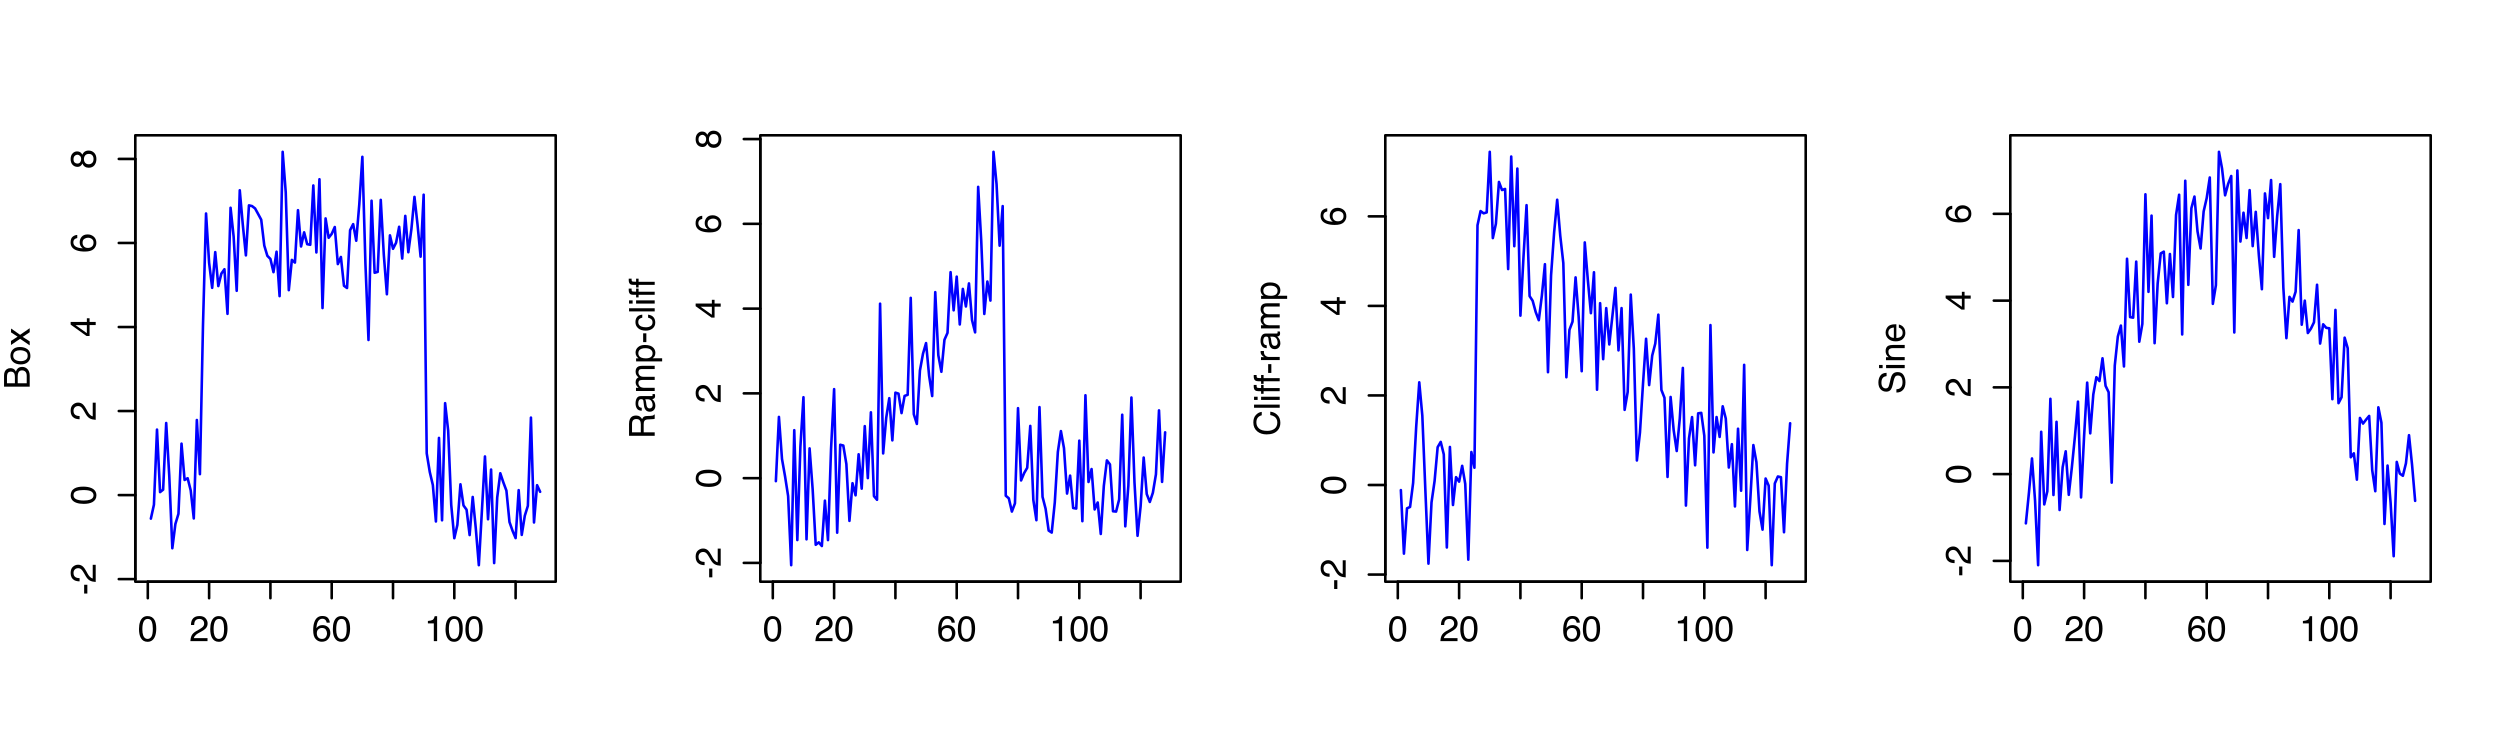 <?xml version="1.0" encoding="UTF-8"?>
<svg xmlns="http://www.w3.org/2000/svg" xmlns:xlink="http://www.w3.org/1999/xlink" width="720pt" height="216pt" viewBox="0 0 720 216" version="1.1">
<defs>
<g>
<symbol overflow="visible" id="glyph0-0">
<path style="stroke:none;" d="M 0.328 0 L 0.328 -7.391 L 6.188 -7.391 L 6.188 0 Z M 5.266 -0.922 L 5.266 -6.453 L 1.25 -6.453 L 1.25 -0.922 Z "/>
</symbol>
<symbol overflow="visible" id="glyph0-1">
<path style="stroke:none;" d="M 2.781 -7.203 C 3.719 -7.203 4.395 -6.816 4.812 -6.047 C 5.133 -5.453 5.297 -4.641 5.297 -3.609 C 5.297 -2.629 5.148 -1.82 4.859 -1.188 C 4.43 -0.258 3.738 0.203 2.781 0.203 C 1.914 0.203 1.27 -0.176 0.844 -0.938 C 0.5 -1.562 0.328 -2.398 0.328 -3.453 C 0.328 -4.273 0.43 -4.977 0.641 -5.562 C 1.035 -6.656 1.75 -7.203 2.781 -7.203 Z M 2.781 -0.625 C 3.25 -0.625 3.617 -0.832 3.891 -1.25 C 4.172 -1.664 4.312 -2.441 4.312 -3.578 C 4.312 -4.391 4.207 -5.062 4 -5.594 C 3.801 -6.125 3.414 -6.391 2.844 -6.391 C 2.312 -6.391 1.922 -6.133 1.672 -5.625 C 1.422 -5.125 1.297 -4.391 1.297 -3.422 C 1.297 -2.68 1.375 -2.094 1.531 -1.656 C 1.781 -0.969 2.195 -0.625 2.781 -0.625 Z "/>
</symbol>
<symbol overflow="visible" id="glyph0-2">
<path style="stroke:none;" d="M 0.328 0 C 0.359 -0.625 0.484 -1.164 0.703 -1.625 C 0.93 -2.082 1.367 -2.5 2.016 -2.875 L 2.969 -3.422 C 3.406 -3.68 3.711 -3.898 3.891 -4.078 C 4.16 -4.348 4.297 -4.664 4.297 -5.031 C 4.297 -5.445 4.172 -5.773 3.922 -6.016 C 3.672 -6.266 3.336 -6.391 2.922 -6.391 C 2.297 -6.391 1.863 -6.156 1.625 -5.688 C 1.5 -5.438 1.43 -5.086 1.422 -4.641 L 0.5 -4.641 C 0.508 -5.266 0.625 -5.773 0.844 -6.172 C 1.238 -6.867 1.93 -7.219 2.922 -7.219 C 3.742 -7.219 4.344 -6.992 4.719 -6.547 C 5.102 -6.109 5.297 -5.613 5.297 -5.062 C 5.297 -4.488 5.094 -4 4.688 -3.594 C 4.457 -3.352 4.035 -3.062 3.422 -2.719 L 2.734 -2.344 C 2.41 -2.164 2.156 -1.992 1.969 -1.828 C 1.633 -1.535 1.422 -1.211 1.328 -0.859 L 5.266 -0.859 L 5.266 0 Z "/>
</symbol>
<symbol overflow="visible" id="glyph0-3">
<path style="stroke:none;" d="M 3.016 -7.234 C 3.816 -7.234 4.375 -7.023 4.688 -6.609 C 5.008 -6.191 5.172 -5.758 5.172 -5.312 L 4.281 -5.312 C 4.219 -5.594 4.129 -5.816 4.016 -5.984 C 3.797 -6.285 3.469 -6.438 3.031 -6.438 C 2.52 -6.438 2.113 -6.203 1.812 -5.734 C 1.52 -5.266 1.359 -4.594 1.328 -3.719 C 1.535 -4.031 1.797 -4.258 2.109 -4.406 C 2.391 -4.539 2.711 -4.609 3.078 -4.609 C 3.68 -4.609 4.207 -4.414 4.656 -4.031 C 5.102 -3.645 5.328 -3.07 5.328 -2.312 C 5.328 -1.656 5.113 -1.07 4.688 -0.562 C 4.258 -0.062 3.648 0.188 2.859 0.188 C 2.191 0.188 1.613 -0.066 1.125 -0.578 C 0.633 -1.086 0.391 -1.945 0.391 -3.156 C 0.391 -4.051 0.5 -4.812 0.719 -5.438 C 1.133 -6.633 1.898 -7.234 3.016 -7.234 Z M 2.953 -0.625 C 3.422 -0.625 3.773 -0.781 4.016 -1.094 C 4.254 -1.414 4.375 -1.797 4.375 -2.234 C 4.375 -2.598 4.266 -2.945 4.047 -3.281 C 3.836 -3.613 3.457 -3.781 2.906 -3.781 C 2.508 -3.781 2.164 -3.648 1.875 -3.391 C 1.582 -3.141 1.438 -2.754 1.438 -2.234 C 1.438 -1.773 1.566 -1.391 1.828 -1.078 C 2.098 -0.773 2.473 -0.625 2.953 -0.625 Z "/>
</symbol>
<symbol overflow="visible" id="glyph0-4">
<path style="stroke:none;" d="M 0.984 -5.094 L 0.984 -5.797 C 1.641 -5.859 2.094 -5.961 2.344 -6.109 C 2.602 -6.254 2.801 -6.609 2.938 -7.172 L 3.641 -7.172 L 3.641 0 L 2.688 0 L 2.688 -5.094 Z "/>
</symbol>
<symbol overflow="visible" id="glyph1-0">
<path style="stroke:none;" d="M 0 -0.328 L -7.391 -0.328 L -7.391 -6.188 L 0 -6.188 Z M -0.922 -5.266 L -6.453 -5.266 L -6.453 -1.25 L -0.922 -1.25 Z "/>
</symbol>
<symbol overflow="visible" id="glyph1-1">
<path style="stroke:none;" d="M -3.328 -0.422 L -3.328 -2.953 L -2.406 -2.953 L -2.406 -0.422 Z "/>
</symbol>
<symbol overflow="visible" id="glyph1-2">
<path style="stroke:none;" d="M 0 -0.328 C -0.625 -0.359 -1.164 -0.484 -1.625 -0.703 C -2.082 -0.93 -2.5 -1.367 -2.875 -2.016 L -3.422 -2.969 C -3.68 -3.406 -3.898 -3.711 -4.078 -3.891 C -4.348 -4.16 -4.664 -4.297 -5.031 -4.297 C -5.445 -4.297 -5.773 -4.172 -6.016 -3.922 C -6.266 -3.672 -6.391 -3.336 -6.391 -2.922 C -6.391 -2.297 -6.156 -1.863 -5.688 -1.625 C -5.438 -1.5 -5.086 -1.43 -4.641 -1.422 L -4.641 -0.5 C -5.266 -0.508 -5.773 -0.625 -6.172 -0.844 C -6.867 -1.238 -7.219 -1.93 -7.219 -2.922 C -7.219 -3.742 -6.992 -4.344 -6.547 -4.719 C -6.109 -5.102 -5.613 -5.297 -5.062 -5.297 C -4.488 -5.297 -4 -5.094 -3.594 -4.688 C -3.352 -4.457 -3.062 -4.035 -2.719 -3.422 L -2.344 -2.734 C -2.164 -2.41 -1.992 -2.156 -1.828 -1.969 C -1.535 -1.633 -1.211 -1.422 -0.859 -1.328 L -0.859 -5.266 L 0 -5.266 Z "/>
</symbol>
<symbol overflow="visible" id="glyph1-3">
<path style="stroke:none;" d="M -7.203 -2.781 C -7.203 -3.719 -6.816 -4.395 -6.047 -4.812 C -5.453 -5.133 -4.641 -5.297 -3.609 -5.297 C -2.629 -5.297 -1.82 -5.148 -1.188 -4.859 C -0.258 -4.43 0.203 -3.738 0.203 -2.781 C 0.203 -1.914 -0.176 -1.27 -0.938 -0.844 C -1.562 -0.5 -2.398 -0.328 -3.453 -0.328 C -4.273 -0.328 -4.977 -0.43 -5.562 -0.641 C -6.656 -1.035 -7.203 -1.75 -7.203 -2.781 Z M -0.625 -2.781 C -0.625 -3.25 -0.832 -3.617 -1.25 -3.891 C -1.664 -4.172 -2.441 -4.312 -3.578 -4.312 C -4.391 -4.312 -5.062 -4.207 -5.594 -4 C -6.125 -3.801 -6.391 -3.414 -6.391 -2.844 C -6.391 -2.312 -6.133 -1.922 -5.625 -1.672 C -5.125 -1.422 -4.391 -1.297 -3.422 -1.297 C -2.68 -1.297 -2.094 -1.375 -1.656 -1.531 C -0.969 -1.781 -0.625 -2.195 -0.625 -2.781 Z "/>
</symbol>
<symbol overflow="visible" id="glyph1-4">
<path style="stroke:none;" d="M -2.547 -3.406 L -5.812 -3.406 L -2.547 -1.094 Z M 0 -3.422 L -1.766 -3.422 L -1.766 -0.266 L -2.641 -0.266 L -7.219 -3.562 L -7.219 -4.328 L -2.547 -4.328 L -2.547 -5.391 L -1.766 -5.391 L -1.766 -4.328 L 0 -4.328 Z "/>
</symbol>
<symbol overflow="visible" id="glyph1-5">
<path style="stroke:none;" d="M -7.234 -3.016 C -7.234 -3.816 -7.023 -4.375 -6.609 -4.688 C -6.191 -5.008 -5.758 -5.172 -5.312 -5.172 L -5.312 -4.281 C -5.594 -4.219 -5.816 -4.129 -5.984 -4.016 C -6.285 -3.797 -6.438 -3.469 -6.438 -3.031 C -6.438 -2.52 -6.203 -2.113 -5.734 -1.812 C -5.266 -1.52 -4.594 -1.359 -3.719 -1.328 C -4.031 -1.535 -4.258 -1.797 -4.406 -2.109 C -4.539 -2.391 -4.609 -2.711 -4.609 -3.078 C -4.609 -3.68 -4.414 -4.207 -4.031 -4.656 C -3.645 -5.102 -3.07 -5.328 -2.312 -5.328 C -1.656 -5.328 -1.07 -5.113 -0.562 -4.688 C -0.062 -4.258 0.188 -3.648 0.188 -2.859 C 0.188 -2.191 -0.066 -1.613 -0.578 -1.125 C -1.086 -0.633 -1.945 -0.391 -3.156 -0.391 C -4.051 -0.391 -4.812 -0.5 -5.438 -0.719 C -6.633 -1.133 -7.234 -1.898 -7.234 -3.016 Z M -0.625 -2.953 C -0.625 -3.422 -0.781 -3.773 -1.094 -4.016 C -1.414 -4.254 -1.797 -4.375 -2.234 -4.375 C -2.598 -4.375 -2.945 -4.266 -3.281 -4.047 C -3.613 -3.836 -3.781 -3.457 -3.781 -2.906 C -3.781 -2.508 -3.648 -2.164 -3.391 -1.875 C -3.141 -1.582 -2.754 -1.438 -2.234 -1.438 C -1.773 -1.438 -1.391 -1.566 -1.078 -1.828 C -0.773 -2.098 -0.625 -2.473 -0.625 -2.953 Z "/>
</symbol>
<symbol overflow="visible" id="glyph1-6">
<path style="stroke:none;" d="M -4.188 -2.797 C -4.188 -3.203 -4.297 -3.516 -4.516 -3.734 C -4.742 -3.961 -5.008 -4.078 -5.312 -4.078 C -5.582 -4.078 -5.828 -3.969 -6.047 -3.75 C -6.273 -3.531 -6.391 -3.203 -6.391 -2.766 C -6.391 -2.328 -6.273 -2.008 -6.047 -1.812 C -5.828 -1.625 -5.566 -1.531 -5.266 -1.531 C -4.922 -1.531 -4.656 -1.656 -4.469 -1.906 C -4.281 -2.156 -4.188 -2.453 -4.188 -2.797 Z M -0.625 -2.859 C -0.625 -3.273 -0.734 -3.617 -0.953 -3.891 C -1.18 -4.172 -1.52 -4.312 -1.969 -4.312 C -2.438 -4.312 -2.789 -4.164 -3.031 -3.875 C -3.27 -3.594 -3.391 -3.234 -3.391 -2.797 C -3.391 -2.359 -3.266 -2.004 -3.016 -1.734 C -2.773 -1.461 -2.438 -1.328 -2 -1.328 C -1.625 -1.328 -1.301 -1.453 -1.031 -1.703 C -0.758 -1.953 -0.625 -2.336 -0.625 -2.859 Z M -3.844 -1.562 C -3.945 -1.312 -4.07 -1.117 -4.219 -0.984 C -4.477 -0.711 -4.828 -0.578 -5.266 -0.578 C -5.797 -0.578 -6.254 -0.77 -6.641 -1.156 C -7.023 -1.551 -7.219 -2.109 -7.219 -2.828 C -7.219 -3.516 -7.035 -4.051 -6.672 -4.438 C -6.305 -4.832 -5.883 -5.031 -5.406 -5.031 C -4.945 -5.031 -4.582 -4.914 -4.312 -4.688 C -4.156 -4.562 -4 -4.363 -3.844 -4.094 C -3.707 -4.395 -3.551 -4.629 -3.375 -4.797 C -3.039 -5.117 -2.602 -5.281 -2.062 -5.281 C -1.426 -5.281 -0.891 -5.066 -0.453 -4.641 C -0.016 -4.211 0.203 -3.609 0.203 -2.828 C 0.203 -2.129 0.016 -1.535 -0.359 -1.047 C -0.742 -0.566 -1.297 -0.328 -2.016 -0.328 C -2.441 -0.328 -2.812 -0.43 -3.125 -0.641 C -3.438 -0.848 -3.676 -1.156 -3.844 -1.562 Z "/>
</symbol>
<symbol overflow="visible" id="glyph1-7">
<path style="stroke:none;" d="M -4.266 -3.562 C -4.266 -3.977 -4.32 -4.305 -4.438 -4.547 C -4.625 -4.91 -4.957 -5.094 -5.438 -5.094 C -5.914 -5.094 -6.238 -4.898 -6.406 -4.516 C -6.5 -4.285 -6.547 -3.957 -6.547 -3.531 L -6.547 -1.734 L -4.266 -1.734 Z M -0.859 -3.891 C -0.859 -4.504 -1.035 -4.941 -1.391 -5.203 C -1.609 -5.367 -1.879 -5.453 -2.203 -5.453 C -2.734 -5.453 -3.098 -5.211 -3.297 -4.734 C -3.398 -4.484 -3.453 -4.145 -3.453 -3.719 L -3.453 -1.734 L -0.859 -1.734 Z M -7.391 -0.766 L -7.391 -3.938 C -7.391 -4.801 -7.129 -5.414 -6.609 -5.781 C -6.305 -5.988 -5.957 -6.094 -5.562 -6.094 C -5.094 -6.094 -4.707 -5.961 -4.406 -5.703 C -4.25 -5.566 -4.109 -5.367 -3.984 -5.109 C -3.836 -5.484 -3.672 -5.766 -3.484 -5.953 C -3.16 -6.285 -2.719 -6.453 -2.156 -6.453 C -1.676 -6.453 -1.242 -6.305 -0.859 -6.016 C -0.285 -5.566 0 -4.852 0 -3.875 L 0 -0.766 Z "/>
</symbol>
<symbol overflow="visible" id="glyph1-8">
<path style="stroke:none;" d="M -0.578 -2.797 C -0.578 -3.398 -0.805 -3.812 -1.266 -4.031 C -1.723 -4.258 -2.227 -4.375 -2.781 -4.375 C -3.281 -4.375 -3.688 -4.289 -4 -4.125 C -4.5 -3.875 -4.75 -3.438 -4.75 -2.812 C -4.75 -2.258 -4.535 -1.859 -4.109 -1.609 C -3.691 -1.359 -3.188 -1.234 -2.594 -1.234 C -2.02 -1.234 -1.539 -1.359 -1.156 -1.609 C -0.77 -1.859 -0.578 -2.254 -0.578 -2.797 Z M -5.547 -2.828 C -5.547 -3.523 -5.312 -4.113 -4.844 -4.594 C -4.383 -5.07 -3.707 -5.312 -2.812 -5.312 C -1.938 -5.312 -1.211 -5.098 -0.641 -4.672 C -0.078 -4.254 0.203 -3.602 0.203 -2.719 C 0.203 -1.977 -0.047 -1.391 -0.547 -0.953 C -1.055 -0.516 -1.734 -0.297 -2.578 -0.297 C -3.484 -0.297 -4.203 -0.523 -4.734 -0.984 C -5.273 -1.441 -5.547 -2.055 -5.547 -2.828 Z M -5.516 -2.812 Z "/>
</symbol>
<symbol overflow="visible" id="glyph1-9">
<path style="stroke:none;" d="M -5.391 -0.156 L -5.391 -1.328 L -3.484 -2.562 L -5.391 -3.812 L -5.359 -4.906 L -2.766 -3.094 L 0 -5 L 0 -3.844 L -2.016 -2.5 L 0 -1.203 L 0 -0.062 L -2.766 -1.953 Z "/>
</symbol>
<symbol overflow="visible" id="glyph1-10">
<path style="stroke:none;" d="M -4 -4.219 C -4 -4.688 -4.094 -5.055 -4.281 -5.328 C -4.469 -5.598 -4.805 -5.734 -5.297 -5.734 C -5.828 -5.734 -6.188 -5.547 -6.375 -5.172 C -6.477 -4.961 -6.531 -4.688 -6.531 -4.344 L -6.531 -1.906 L -4 -1.906 Z M -7.391 -0.906 L -7.391 -4.328 C -7.391 -4.891 -7.305 -5.352 -7.141 -5.719 C -6.828 -6.406 -6.242 -6.75 -5.391 -6.75 C -4.953 -6.75 -4.594 -6.656 -4.312 -6.469 C -4.031 -6.289 -3.801 -6.039 -3.625 -5.719 C -3.508 -6.008 -3.352 -6.227 -3.156 -6.375 C -2.969 -6.52 -2.66 -6.598 -2.234 -6.609 L -1.25 -6.641 C -0.969 -6.648 -0.758 -6.676 -0.625 -6.719 C -0.383 -6.781 -0.234 -6.883 -0.172 -7.031 L 0 -7.031 L 0 -5.812 C -0.062 -5.781 -0.141 -5.754 -0.234 -5.734 C -0.336 -5.711 -0.535 -5.695 -0.828 -5.688 L -2.062 -5.625 C -2.539 -5.594 -2.863 -5.41 -3.031 -5.078 C -3.125 -4.891 -3.172 -4.594 -3.172 -4.188 L -3.172 -1.906 L 0 -1.906 L 0 -0.906 Z "/>
</symbol>
<symbol overflow="visible" id="glyph1-11">
<path style="stroke:none;" d="M -1.438 -1.359 C -1.176 -1.359 -0.969 -1.453 -0.812 -1.641 C -0.664 -1.836 -0.594 -2.066 -0.594 -2.328 C -0.594 -2.641 -0.664 -2.945 -0.812 -3.25 C -1.051 -3.75 -1.453 -4 -2.016 -4 L -2.734 -4 C -2.672 -3.895 -2.613 -3.754 -2.562 -3.578 C -2.52 -3.398 -2.488 -3.227 -2.469 -3.062 L -2.391 -2.516 C -2.348 -2.18 -2.281 -1.938 -2.188 -1.781 C -2.031 -1.5 -1.781 -1.359 -1.438 -1.359 Z M -3.266 -3.547 C -3.285 -3.754 -3.375 -3.895 -3.531 -3.969 C -3.602 -4.008 -3.719 -4.031 -3.875 -4.031 C -4.176 -4.031 -4.395 -3.922 -4.531 -3.703 C -4.676 -3.484 -4.75 -3.164 -4.75 -2.75 C -4.75 -2.281 -4.625 -1.945 -4.375 -1.75 C -4.227 -1.633 -4.016 -1.562 -3.734 -1.531 L -3.734 -0.688 C -4.398 -0.707 -4.863 -0.922 -5.125 -1.328 C -5.383 -1.742 -5.516 -2.227 -5.516 -2.781 C -5.516 -3.406 -5.395 -3.914 -5.156 -4.312 C -4.914 -4.707 -4.539 -4.906 -4.031 -4.906 L -0.922 -4.906 C -0.828 -4.906 -0.75 -4.922 -0.688 -4.953 C -0.633 -4.992 -0.609 -5.078 -0.609 -5.203 C -0.609 -5.242 -0.609 -5.289 -0.609 -5.344 C -0.617 -5.395 -0.629 -5.445 -0.641 -5.5 L 0.031 -5.5 C 0.062 -5.363 0.082 -5.258 0.094 -5.188 C 0.102 -5.113 0.109 -5.008 0.109 -4.875 C 0.109 -4.57 0 -4.348 -0.219 -4.203 C -0.332 -4.129 -0.5 -4.078 -0.719 -4.047 C -0.477 -3.859 -0.266 -3.594 -0.078 -3.25 C 0.098 -2.906 0.188 -2.523 0.188 -2.109 C 0.188 -1.609 0.035 -1.195 -0.266 -0.875 C -0.578 -0.562 -0.957 -0.406 -1.406 -0.406 C -1.906 -0.406 -2.289 -0.562 -2.562 -0.875 C -2.844 -1.188 -3.016 -1.598 -3.078 -2.109 Z M -5.516 -2.797 Z "/>
</symbol>
<symbol overflow="visible" id="glyph1-12">
<path style="stroke:none;" d="M -5.391 -0.656 L -5.391 -1.562 L -4.625 -1.562 C -4.883 -1.77 -5.078 -1.961 -5.203 -2.141 C -5.398 -2.441 -5.5 -2.781 -5.5 -3.156 C -5.5 -3.582 -5.395 -3.926 -5.188 -4.188 C -5.062 -4.344 -4.883 -4.477 -4.656 -4.594 C -4.945 -4.789 -5.16 -5.023 -5.297 -5.297 C -5.43 -5.578 -5.5 -5.883 -5.5 -6.219 C -5.5 -6.945 -5.238 -7.441 -4.719 -7.703 C -4.438 -7.836 -4.055 -7.906 -3.578 -7.906 L 0 -7.906 L 0 -6.969 L -3.734 -6.969 C -4.098 -6.969 -4.348 -6.879 -4.484 -6.703 C -4.617 -6.523 -4.688 -6.305 -4.688 -6.047 C -4.688 -5.691 -4.566 -5.383 -4.328 -5.125 C -4.086 -4.863 -3.688 -4.734 -3.125 -4.734 L 0 -4.734 L 0 -3.828 L -3.516 -3.828 C -3.879 -3.828 -4.145 -3.781 -4.312 -3.688 C -4.562 -3.551 -4.688 -3.297 -4.688 -2.922 C -4.688 -2.578 -4.551 -2.266 -4.281 -1.984 C -4.02 -1.703 -3.547 -1.562 -2.859 -1.562 L 0 -1.562 L 0 -0.656 Z "/>
</symbol>
<symbol overflow="visible" id="glyph1-13">
<path style="stroke:none;" d="M -0.609 -2.938 C -0.609 -3.352 -0.785 -3.703 -1.141 -3.984 C -1.492 -4.266 -2.02 -4.406 -2.719 -4.406 C -3.156 -4.406 -3.523 -4.344 -3.828 -4.219 C -4.422 -3.988 -4.719 -3.562 -4.719 -2.938 C -4.719 -2.312 -4.406 -1.883 -3.781 -1.656 C -3.445 -1.531 -3.02 -1.469 -2.5 -1.469 C -2.082 -1.469 -1.727 -1.531 -1.438 -1.656 C -0.883 -1.883 -0.609 -2.312 -0.609 -2.938 Z M -5.359 -0.594 L -5.359 -1.469 L -4.641 -1.469 C -4.891 -1.656 -5.082 -1.852 -5.219 -2.062 C -5.414 -2.375 -5.516 -2.734 -5.516 -3.141 C -5.516 -3.754 -5.281 -4.27 -4.812 -4.688 C -4.344 -5.113 -3.676 -5.328 -2.812 -5.328 C -1.633 -5.328 -0.797 -5.023 -0.297 -4.422 C 0.023 -4.023 0.188 -3.57 0.188 -3.062 C 0.188 -2.656 0.098 -2.312 -0.078 -2.031 C -0.18 -1.875 -0.359 -1.695 -0.609 -1.5 L 2.141 -1.5 L 2.141 -0.594 Z "/>
</symbol>
<symbol overflow="visible" id="glyph1-14">
<path style="stroke:none;" d="M -5.547 -2.734 C -5.547 -3.348 -5.395 -3.844 -5.094 -4.219 C -4.801 -4.602 -4.297 -4.832 -3.578 -4.906 L -3.578 -4.031 C -3.91 -3.977 -4.188 -3.852 -4.406 -3.656 C -4.625 -3.469 -4.734 -3.16 -4.734 -2.734 C -4.734 -2.16 -4.453 -1.75 -3.891 -1.5 C -3.523 -1.344 -3.07 -1.266 -2.531 -1.266 C -1.988 -1.266 -1.535 -1.379 -1.172 -1.609 C -0.805 -1.836 -0.625 -2.195 -0.625 -2.688 C -0.625 -3.062 -0.738 -3.359 -0.969 -3.578 C -1.195 -3.797 -1.508 -3.945 -1.906 -4.031 L -1.906 -4.906 C -1.188 -4.801 -0.66 -4.547 -0.328 -4.141 C -0.004 -3.742 0.156 -3.234 0.156 -2.609 C 0.156 -1.898 -0.098 -1.336 -0.609 -0.922 C -1.129 -0.504 -1.773 -0.297 -2.547 -0.297 C -3.492 -0.297 -4.227 -0.523 -4.75 -0.984 C -5.281 -1.441 -5.547 -2.023 -5.547 -2.734 Z M -5.516 -2.594 Z "/>
</symbol>
<symbol overflow="visible" id="glyph1-15">
<path style="stroke:none;" d="M -7.391 -0.688 L -7.391 -1.594 L 0 -1.594 L 0 -0.688 Z "/>
</symbol>
<symbol overflow="visible" id="glyph1-16">
<path style="stroke:none;" d="M -5.359 -0.656 L -5.359 -1.578 L 0 -1.578 L 0 -0.656 Z M -7.391 -0.656 L -7.391 -1.578 L -6.359 -1.578 L -6.359 -0.656 Z "/>
</symbol>
<symbol overflow="visible" id="glyph1-17">
<path style="stroke:none;" d="M -6.203 -0.891 C -6.578 -0.898 -6.852 -0.969 -7.031 -1.094 C -7.332 -1.301 -7.484 -1.707 -7.484 -2.312 C -7.484 -2.363 -7.484 -2.422 -7.484 -2.484 C -7.484 -2.547 -7.477 -2.613 -7.469 -2.688 L -6.641 -2.688 C -6.648 -2.594 -6.656 -2.523 -6.656 -2.484 C -6.656 -2.441 -6.656 -2.406 -6.656 -2.375 C -6.656 -2.094 -6.582 -1.926 -6.438 -1.875 C -6.301 -1.82 -5.941 -1.797 -5.359 -1.797 L -5.359 -2.688 L -4.641 -2.688 L -4.641 -1.781 L 0 -1.781 L 0 -0.891 L -4.641 -0.891 L -4.641 -0.141 L -5.359 -0.141 L -5.359 -0.891 Z "/>
</symbol>
<symbol overflow="visible" id="glyph1-18">
<path style="stroke:none;" d="M -7.594 -3.891 C -7.594 -4.828 -7.344 -5.551 -6.844 -6.062 C -6.352 -6.582 -5.797 -6.875 -5.172 -6.938 L -5.172 -5.953 C -5.641 -5.848 -6.016 -5.629 -6.297 -5.297 C -6.578 -4.961 -6.719 -4.5 -6.719 -3.906 C -6.719 -3.176 -6.461 -2.586 -5.953 -2.141 C -5.441 -1.691 -4.656 -1.469 -3.594 -1.469 C -2.727 -1.469 -2.023 -1.672 -1.484 -2.078 C -0.953 -2.484 -0.688 -3.086 -0.688 -3.891 C -0.688 -4.629 -0.969 -5.191 -1.531 -5.578 C -1.832 -5.773 -2.227 -5.926 -2.719 -6.031 L -2.719 -7 C -1.938 -6.914 -1.285 -6.629 -0.766 -6.141 C -0.129 -5.555 0.188 -4.766 0.188 -3.766 C 0.188 -2.91 -0.07 -2.191 -0.594 -1.609 C -1.281 -0.836 -2.336 -0.453 -3.766 -0.453 C -4.859 -0.453 -5.754 -0.738 -6.453 -1.312 C -7.211 -1.938 -7.594 -2.797 -7.594 -3.891 Z M -7.594 -3.703 Z "/>
</symbol>
<symbol overflow="visible" id="glyph1-19">
<path style="stroke:none;" d="M -5.391 -0.688 L -5.391 -1.547 L -4.453 -1.547 C -4.629 -1.617 -4.848 -1.789 -5.109 -2.062 C -5.367 -2.344 -5.5 -2.66 -5.5 -3.016 C -5.5 -3.035 -5.5 -3.062 -5.5 -3.094 C -5.5 -3.133 -5.492 -3.207 -5.484 -3.312 L -4.531 -3.312 C -4.539 -3.258 -4.547 -3.207 -4.547 -3.156 C -4.547 -3.113 -4.547 -3.066 -4.547 -3.016 C -4.547 -2.555 -4.398 -2.203 -4.109 -1.953 C -3.816 -1.711 -3.477 -1.594 -3.094 -1.594 L 0 -1.594 L 0 -0.688 Z "/>
</symbol>
<symbol overflow="visible" id="glyph1-20">
<path style="stroke:none;" d="M -2.391 -1.438 C -1.961 -1.457 -1.617 -1.555 -1.359 -1.734 C -0.867 -2.066 -0.625 -2.648 -0.625 -3.484 C -0.625 -3.859 -0.68 -4.203 -0.797 -4.516 C -0.992 -5.109 -1.363 -5.406 -1.906 -5.406 C -2.312 -5.406 -2.598 -5.281 -2.766 -5.031 C -2.93 -4.781 -3.078 -4.383 -3.203 -3.844 L -3.422 -2.828 C -3.578 -2.18 -3.742 -1.723 -3.922 -1.453 C -4.223 -0.984 -4.68 -0.75 -5.297 -0.75 C -5.961 -0.75 -6.508 -0.977 -6.938 -1.438 C -7.363 -1.895 -7.578 -2.547 -7.578 -3.391 C -7.578 -4.16 -7.391 -4.816 -7.016 -5.359 C -6.641 -5.898 -6.039 -6.172 -5.219 -6.172 L -5.219 -5.234 C -5.613 -5.18 -5.914 -5.07 -6.125 -4.906 C -6.508 -4.602 -6.703 -4.086 -6.703 -3.359 C -6.703 -2.766 -6.578 -2.336 -6.328 -2.078 C -6.086 -1.816 -5.801 -1.688 -5.469 -1.688 C -5.102 -1.688 -4.836 -1.836 -4.672 -2.141 C -4.566 -2.336 -4.438 -2.785 -4.281 -3.484 L -4.031 -4.531 C -3.914 -5.031 -3.758 -5.414 -3.562 -5.688 C -3.219 -6.156 -2.719 -6.391 -2.062 -6.391 C -1.25 -6.391 -0.664 -6.086 -0.312 -5.484 C 0.039 -4.891 0.219 -4.203 0.219 -3.422 C 0.219 -2.504 -0.016 -1.785 -0.484 -1.266 C -0.953 -0.742 -1.586 -0.488 -2.391 -0.5 Z M -7.594 -3.453 Z "/>
</symbol>
<symbol overflow="visible" id="glyph1-21">
<path style="stroke:none;" d="M -5.391 -0.656 L -5.391 -1.516 L -4.625 -1.516 C -4.938 -1.773 -5.16 -2.047 -5.297 -2.328 C -5.43 -2.617 -5.5 -2.938 -5.5 -3.281 C -5.5 -4.039 -5.234 -4.555 -4.703 -4.828 C -4.41 -4.973 -3.992 -5.047 -3.453 -5.047 L 0 -5.047 L 0 -4.141 L -3.391 -4.141 C -3.723 -4.141 -3.988 -4.086 -4.188 -3.984 C -4.52 -3.828 -4.688 -3.535 -4.688 -3.109 C -4.688 -2.898 -4.664 -2.723 -4.625 -2.578 C -4.551 -2.336 -4.406 -2.125 -4.188 -1.938 C -4.008 -1.781 -3.82 -1.676 -3.625 -1.625 C -3.438 -1.582 -3.172 -1.562 -2.828 -1.562 L 0 -1.562 L 0 -0.656 Z M -5.516 -2.797 Z "/>
</symbol>
<symbol overflow="visible" id="glyph1-22">
<path style="stroke:none;" d="M -5.5 -2.906 C -5.5 -3.289 -5.41 -3.66 -5.234 -4.016 C -5.055 -4.379 -4.828 -4.656 -4.547 -4.844 C -4.273 -5.02 -3.957 -5.141 -3.594 -5.203 C -3.344 -5.254 -2.945 -5.281 -2.406 -5.281 L -2.406 -1.328 C -1.852 -1.348 -1.41 -1.477 -1.078 -1.719 C -0.754 -1.957 -0.594 -2.332 -0.594 -2.844 C -0.594 -3.312 -0.75 -3.688 -1.062 -3.969 C -1.238 -4.133 -1.445 -4.25 -1.688 -4.312 L -1.688 -5.203 C -1.488 -5.18 -1.266 -5.102 -1.016 -4.969 C -0.773 -4.832 -0.582 -4.688 -0.438 -4.531 C -0.164 -4.25 0.016 -3.906 0.109 -3.5 C 0.16 -3.281 0.188 -3.035 0.188 -2.766 C 0.188 -2.098 -0.051 -1.531 -0.531 -1.062 C -1.02 -0.594 -1.707 -0.359 -2.594 -0.359 C -3.457 -0.359 -4.156 -0.594 -4.688 -1.062 C -5.227 -1.531 -5.5 -2.145 -5.5 -2.906 Z M -3.125 -4.344 C -3.508 -4.312 -3.82 -4.227 -4.062 -4.094 C -4.5 -3.844 -4.719 -3.426 -4.719 -2.844 C -4.719 -2.438 -4.566 -2.086 -4.266 -1.797 C -3.961 -1.516 -3.582 -1.367 -3.125 -1.359 Z M -5.516 -2.828 Z "/>
</symbol>
</g>
</defs>
<g id="surface1">
<rect x="0" y="0" width="720" height="216" style="fill:rgb(100%,100%,100%);fill-opacity:1;stroke:none;"/>
<path style="fill:none;stroke-width:0.75;stroke-linecap:round;stroke-linejoin:round;stroke:rgb(0%,0%,100%);stroke-opacity:1;stroke-miterlimit:10;" d="M 43.449 149.367 L 44.332 145.367 L 45.215 123.723 L 46.098 141.73 L 46.98 141.02 L 47.863 121.828 L 48.746 137.008 L 49.629 157.895 L 50.512 150.895 L 51.395 147.977 L 52.277 127.77 L 53.16 138.23 L 54.043 137.734 L 54.926 141.246 L 55.809 149.309 L 56.691 120.961 L 57.574 136.559 L 58.457 93.773 L 59.34 61.488 L 60.223 75.695 L 61.105 82.898 L 61.988 72.613 L 62.871 82.391 L 63.754 78.797 L 64.637 77.539 L 65.52 90.387 L 66.402 59.836 L 67.285 68.121 L 68.168 83.75 L 69.051 54.801 L 69.934 64.816 L 70.816 73.547 L 71.699 59.145 L 72.582 59.348 L 73.465 60.031 L 74.348 61.641 L 75.23 63.273 L 76.113 70.723 L 76.996 73.68 L 77.879 74.578 L 78.762 78.383 L 79.645 72.492 L 80.523 85.289 L 81.406 43.727 L 82.289 55.355 L 83.172 83.566 L 84.055 74.852 L 84.938 75.621 L 85.82 60.535 L 86.703 70.984 L 87.586 66.91 L 88.469 70.32 L 89.352 70.496 L 90.234 53.414 L 91.117 72.707 L 92 51.625 L 92.883 88.719 L 93.766 62.902 L 94.648 68.477 L 95.531 67.363 L 96.414 65.383 L 97.297 76.055 L 98.18 74.008 L 99.062 82.301 L 99.945 82.945 L 100.828 66.301 L 101.711 64.551 L 102.594 69.332 L 103.477 58.816 L 104.359 45.168 L 105.242 75.918 L 106.125 97.918 L 107.008 57.805 L 107.891 78.559 L 108.773 78.301 L 109.656 57.566 L 110.539 73.422 L 111.422 84.746 L 112.305 67.781 L 113.188 71.656 L 114.07 69.906 L 114.953 65.312 L 115.836 74.461 L 116.719 62.176 L 117.602 72.645 L 118.484 65.961 L 119.367 56.703 L 120.25 64.711 L 121.133 73.918 L 122.012 56.074 L 122.895 130.562 L 123.777 135.945 L 124.66 139.695 L 125.543 150.184 L 126.426 126.117 L 127.309 149.848 L 128.191 116.113 L 129.074 124.035 L 129.957 145.438 L 130.84 155.004 L 131.723 151.18 L 132.605 139.477 L 133.488 145.57 L 134.371 146.789 L 135.254 154.098 L 136.137 143.129 L 137.02 152.082 L 137.902 162.77 L 138.785 147.184 L 139.668 131.461 L 140.551 149.547 L 141.434 135.227 L 142.316 162.164 L 143.199 143.258 L 144.082 136.297 L 144.965 138.938 L 145.848 141.305 L 146.73 150.336 L 147.613 152.867 L 148.496 154.977 L 149.379 141.16 L 150.262 154.051 L 151.145 148.52 L 152.027 145.684 L 152.91 120.27 L 153.793 150.473 L 154.676 139.734 L 155.559 141.641 "/>
<path style="fill:none;stroke-width:0.75;stroke-linecap:round;stroke-linejoin:round;stroke:rgb(0%,0%,0%);stroke-opacity:1;stroke-miterlimit:10;" d="M 42.566 167.531 L 148.496 167.531 "/>
<path style="fill:none;stroke-width:0.75;stroke-linecap:round;stroke-linejoin:round;stroke:rgb(0%,0%,0%);stroke-opacity:1;stroke-miterlimit:10;" d="M 42.566 167.531 L 42.566 172.281 "/>
<path style="fill:none;stroke-width:0.75;stroke-linecap:round;stroke-linejoin:round;stroke:rgb(0%,0%,0%);stroke-opacity:1;stroke-miterlimit:10;" d="M 60.223 167.531 L 60.223 172.281 "/>
<path style="fill:none;stroke-width:0.75;stroke-linecap:round;stroke-linejoin:round;stroke:rgb(0%,0%,0%);stroke-opacity:1;stroke-miterlimit:10;" d="M 77.879 167.531 L 77.879 172.281 "/>
<path style="fill:none;stroke-width:0.75;stroke-linecap:round;stroke-linejoin:round;stroke:rgb(0%,0%,0%);stroke-opacity:1;stroke-miterlimit:10;" d="M 95.531 167.531 L 95.531 172.281 "/>
<path style="fill:none;stroke-width:0.75;stroke-linecap:round;stroke-linejoin:round;stroke:rgb(0%,0%,0%);stroke-opacity:1;stroke-miterlimit:10;" d="M 113.188 167.531 L 113.188 172.281 "/>
<path style="fill:none;stroke-width:0.75;stroke-linecap:round;stroke-linejoin:round;stroke:rgb(0%,0%,0%);stroke-opacity:1;stroke-miterlimit:10;" d="M 130.84 167.531 L 130.84 172.281 "/>
<path style="fill:none;stroke-width:0.75;stroke-linecap:round;stroke-linejoin:round;stroke:rgb(0%,0%,0%);stroke-opacity:1;stroke-miterlimit:10;" d="M 148.496 167.531 L 148.496 172.281 "/>
<g style="fill:rgb(0%,0%,0%);fill-opacity:1;">
  <use xlink:href="#glyph0-1" x="39.703" y="184.637"/>
</g>
<g style="fill:rgb(0%,0%,0%);fill-opacity:1;">
  <use xlink:href="#glyph0-2" x="54.496" y="184.637"/>
  <use xlink:href="#glyph0-1" x="60.223" y="184.637"/>
</g>
<g style="fill:rgb(0%,0%,0%);fill-opacity:1;">
  <use xlink:href="#glyph0-3" x="89.805" y="184.637"/>
  <use xlink:href="#glyph0-1" x="95.531" y="184.637"/>
</g>
<g style="fill:rgb(0%,0%,0%);fill-opacity:1;">
  <use xlink:href="#glyph0-4" x="122.25" y="184.637"/>
  <use xlink:href="#glyph0-1" x="127.977" y="184.637"/>
  <use xlink:href="#glyph0-1" x="133.703" y="184.637"/>
</g>
<path style="fill:none;stroke-width:0.75;stroke-linecap:round;stroke-linejoin:round;stroke:rgb(0%,0%,0%);stroke-opacity:1;stroke-miterlimit:10;" d="M 38.965 166.785 L 38.965 45.773 "/>
<path style="fill:none;stroke-width:0.75;stroke-linecap:round;stroke-linejoin:round;stroke:rgb(0%,0%,0%);stroke-opacity:1;stroke-miterlimit:10;" d="M 38.965 166.785 L 34.215 166.785 "/>
<path style="fill:none;stroke-width:0.75;stroke-linecap:round;stroke-linejoin:round;stroke:rgb(0%,0%,0%);stroke-opacity:1;stroke-miterlimit:10;" d="M 38.965 142.582 L 34.215 142.582 "/>
<path style="fill:none;stroke-width:0.75;stroke-linecap:round;stroke-linejoin:round;stroke:rgb(0%,0%,0%);stroke-opacity:1;stroke-miterlimit:10;" d="M 38.965 118.379 L 34.215 118.379 "/>
<path style="fill:none;stroke-width:0.75;stroke-linecap:round;stroke-linejoin:round;stroke:rgb(0%,0%,0%);stroke-opacity:1;stroke-miterlimit:10;" d="M 38.965 94.18 L 34.215 94.18 "/>
<path style="fill:none;stroke-width:0.75;stroke-linecap:round;stroke-linejoin:round;stroke:rgb(0%,0%,0%);stroke-opacity:1;stroke-miterlimit:10;" d="M 38.965 69.977 L 34.215 69.977 "/>
<path style="fill:none;stroke-width:0.75;stroke-linecap:round;stroke-linejoin:round;stroke:rgb(0%,0%,0%);stroke-opacity:1;stroke-miterlimit:10;" d="M 38.965 45.773 L 34.215 45.773 "/>
<g style="fill:rgb(0%,0%,0%);fill-opacity:1;">
  <use xlink:href="#glyph1-1" x="27.562" y="171.363"/>
  <use xlink:href="#glyph1-2" x="27.562" y="167.934"/>
</g>
<g style="fill:rgb(0%,0%,0%);fill-opacity:1;">
  <use xlink:href="#glyph1-3" x="27.562" y="145.445"/>
</g>
<g style="fill:rgb(0%,0%,0%);fill-opacity:1;">
  <use xlink:href="#glyph1-2" x="27.562" y="121.242"/>
</g>
<g style="fill:rgb(0%,0%,0%);fill-opacity:1;">
  <use xlink:href="#glyph1-4" x="27.562" y="97.043"/>
</g>
<g style="fill:rgb(0%,0%,0%);fill-opacity:1;">
  <use xlink:href="#glyph1-5" x="27.562" y="72.84"/>
</g>
<g style="fill:rgb(0%,0%,0%);fill-opacity:1;">
  <use xlink:href="#glyph1-6" x="27.562" y="48.637"/>
</g>
<path style="fill:none;stroke-width:0.75;stroke-linecap:round;stroke-linejoin:round;stroke:rgb(0%,0%,0%);stroke-opacity:1;stroke-miterlimit:10;" d="M 38.965 167.531 L 160.043 167.531 L 160.043 38.965 L 38.965 38.965 L 38.965 167.531 "/>
<g style="fill:rgb(0%,0%,0%);fill-opacity:1;">
  <use xlink:href="#glyph1-7" x="8.555" y="112.117"/>
  <use xlink:href="#glyph1-8" x="8.555" y="105.249"/>
  <use xlink:href="#glyph1-9" x="8.555" y="99.523"/>
</g>
<path style="fill:none;stroke-width:0.75;stroke-linecap:round;stroke-linejoin:round;stroke:rgb(0%,0%,100%);stroke-opacity:1;stroke-miterlimit:10;" d="M 223.449 138.574 L 224.332 120.07 L 225.215 132.195 L 226.098 137.203 L 226.98 142.863 L 227.863 162.77 L 228.746 123.895 L 229.629 155.535 L 230.512 128.672 L 231.395 114.402 L 232.277 155.328 L 233.16 129.137 L 234.043 140.906 L 234.926 156.895 L 235.809 156.195 L 236.691 157.254 L 237.574 144.184 L 238.457 155.547 L 239.34 129.309 L 240.223 112.07 L 241.105 153.414 L 241.988 128.09 L 242.871 128.316 L 243.754 133.648 L 244.637 150.012 L 245.52 139.164 L 246.402 142.652 L 247.285 130.832 L 248.168 140.727 L 249.051 122.727 L 249.934 137.699 L 250.816 118.75 L 251.699 142.883 L 252.582 143.934 L 253.465 87.461 L 254.348 130.586 L 255.23 120.332 L 256.113 114.676 L 256.996 126.824 L 257.879 113.086 L 258.762 113.363 L 259.645 118.973 L 260.523 114.02 L 261.406 113.707 L 262.289 85.785 L 263.172 119.289 L 264.055 122.094 L 264.938 106.727 L 265.82 101.871 L 266.703 98.809 L 267.586 108.207 L 268.469 114.062 L 269.352 84.141 L 270.234 102.301 L 271.117 107.074 L 272 97.867 L 272.883 95.863 L 273.766 78.383 L 274.648 89.371 L 275.531 79.672 L 276.414 93.445 L 277.297 83.207 L 278.18 88.266 L 279.062 81.621 L 279.945 92.18 L 280.828 95.723 L 281.711 53.816 L 282.594 69.34 L 283.477 90.418 L 284.359 81.078 L 285.242 86.566 L 286.125 43.727 L 287.008 53.023 L 287.891 70.754 L 288.773 59.359 L 289.656 142.762 L 290.539 143.52 L 291.422 147.332 L 292.305 144.965 L 293.188 117.551 L 294.07 138.363 L 294.953 136.25 L 295.836 134.73 L 296.719 122.66 L 297.602 144.004 L 298.484 149.82 L 299.367 117.25 L 300.25 143.09 L 301.133 146.531 L 302.012 152.797 L 302.895 153.387 L 303.777 144.711 L 304.66 130.16 L 305.543 124.156 L 306.426 129.066 L 307.309 142.145 L 308.191 136.977 L 309.074 146.305 L 309.957 146.461 L 310.84 126.906 L 311.723 150.102 L 312.605 113.836 L 313.488 138.809 L 314.371 135.086 L 315.254 146.719 L 316.137 144.715 L 317.02 153.781 L 317.902 139.938 L 318.785 132.59 L 319.668 133.746 L 320.551 147.246 L 321.434 147.332 L 322.316 143.836 L 323.199 119.441 L 324.082 151.586 L 324.965 139.891 L 325.848 114.484 L 326.73 138.938 L 327.613 154.305 L 328.496 145.82 L 329.379 131.777 L 330.262 142.289 L 331.145 144.562 L 332.027 141.902 L 332.91 136.602 L 333.793 118.191 L 334.676 138.785 L 335.559 124.512 "/>
<path style="fill:none;stroke-width:0.75;stroke-linecap:round;stroke-linejoin:round;stroke:rgb(0%,0%,0%);stroke-opacity:1;stroke-miterlimit:10;" d="M 222.566 167.531 L 328.496 167.531 "/>
<path style="fill:none;stroke-width:0.75;stroke-linecap:round;stroke-linejoin:round;stroke:rgb(0%,0%,0%);stroke-opacity:1;stroke-miterlimit:10;" d="M 222.566 167.531 L 222.566 172.281 "/>
<path style="fill:none;stroke-width:0.75;stroke-linecap:round;stroke-linejoin:round;stroke:rgb(0%,0%,0%);stroke-opacity:1;stroke-miterlimit:10;" d="M 240.223 167.531 L 240.223 172.281 "/>
<path style="fill:none;stroke-width:0.75;stroke-linecap:round;stroke-linejoin:round;stroke:rgb(0%,0%,0%);stroke-opacity:1;stroke-miterlimit:10;" d="M 257.879 167.531 L 257.879 172.281 "/>
<path style="fill:none;stroke-width:0.75;stroke-linecap:round;stroke-linejoin:round;stroke:rgb(0%,0%,0%);stroke-opacity:1;stroke-miterlimit:10;" d="M 275.531 167.531 L 275.531 172.281 "/>
<path style="fill:none;stroke-width:0.75;stroke-linecap:round;stroke-linejoin:round;stroke:rgb(0%,0%,0%);stroke-opacity:1;stroke-miterlimit:10;" d="M 293.188 167.531 L 293.188 172.281 "/>
<path style="fill:none;stroke-width:0.75;stroke-linecap:round;stroke-linejoin:round;stroke:rgb(0%,0%,0%);stroke-opacity:1;stroke-miterlimit:10;" d="M 310.84 167.531 L 310.84 172.281 "/>
<path style="fill:none;stroke-width:0.75;stroke-linecap:round;stroke-linejoin:round;stroke:rgb(0%,0%,0%);stroke-opacity:1;stroke-miterlimit:10;" d="M 328.496 167.531 L 328.496 172.281 "/>
<g style="fill:rgb(0%,0%,0%);fill-opacity:1;">
  <use xlink:href="#glyph0-1" x="219.703" y="184.637"/>
</g>
<g style="fill:rgb(0%,0%,0%);fill-opacity:1;">
  <use xlink:href="#glyph0-2" x="234.496" y="184.637"/>
  <use xlink:href="#glyph0-1" x="240.223" y="184.637"/>
</g>
<g style="fill:rgb(0%,0%,0%);fill-opacity:1;">
  <use xlink:href="#glyph0-3" x="269.805" y="184.637"/>
  <use xlink:href="#glyph0-1" x="275.531" y="184.637"/>
</g>
<g style="fill:rgb(0%,0%,0%);fill-opacity:1;">
  <use xlink:href="#glyph0-4" x="302.25" y="184.637"/>
  <use xlink:href="#glyph0-1" x="307.977" y="184.637"/>
  <use xlink:href="#glyph0-1" x="313.703" y="184.637"/>
</g>
<path style="fill:none;stroke-width:0.75;stroke-linecap:round;stroke-linejoin:round;stroke:rgb(0%,0%,0%);stroke-opacity:1;stroke-miterlimit:10;" d="M 218.965 162.117 L 218.965 40.051 "/>
<path style="fill:none;stroke-width:0.75;stroke-linecap:round;stroke-linejoin:round;stroke:rgb(0%,0%,0%);stroke-opacity:1;stroke-miterlimit:10;" d="M 218.965 162.117 L 214.215 162.117 "/>
<path style="fill:none;stroke-width:0.75;stroke-linecap:round;stroke-linejoin:round;stroke:rgb(0%,0%,0%);stroke-opacity:1;stroke-miterlimit:10;" d="M 218.965 137.703 L 214.215 137.703 "/>
<path style="fill:none;stroke-width:0.75;stroke-linecap:round;stroke-linejoin:round;stroke:rgb(0%,0%,0%);stroke-opacity:1;stroke-miterlimit:10;" d="M 218.965 113.293 L 214.215 113.293 "/>
<path style="fill:none;stroke-width:0.75;stroke-linecap:round;stroke-linejoin:round;stroke:rgb(0%,0%,0%);stroke-opacity:1;stroke-miterlimit:10;" d="M 218.965 88.879 L 214.215 88.879 "/>
<path style="fill:none;stroke-width:0.75;stroke-linecap:round;stroke-linejoin:round;stroke:rgb(0%,0%,0%);stroke-opacity:1;stroke-miterlimit:10;" d="M 218.965 64.465 L 214.215 64.465 "/>
<path style="fill:none;stroke-width:0.75;stroke-linecap:round;stroke-linejoin:round;stroke:rgb(0%,0%,0%);stroke-opacity:1;stroke-miterlimit:10;" d="M 218.965 40.051 L 214.215 40.051 "/>
<g style="fill:rgb(0%,0%,0%);fill-opacity:1;">
  <use xlink:href="#glyph1-1" x="207.562" y="166.695"/>
  <use xlink:href="#glyph1-2" x="207.562" y="163.266"/>
</g>
<g style="fill:rgb(0%,0%,0%);fill-opacity:1;">
  <use xlink:href="#glyph1-3" x="207.562" y="140.566"/>
</g>
<g style="fill:rgb(0%,0%,0%);fill-opacity:1;">
  <use xlink:href="#glyph1-2" x="207.562" y="116.156"/>
</g>
<g style="fill:rgb(0%,0%,0%);fill-opacity:1;">
  <use xlink:href="#glyph1-4" x="207.562" y="91.742"/>
</g>
<g style="fill:rgb(0%,0%,0%);fill-opacity:1;">
  <use xlink:href="#glyph1-5" x="207.562" y="67.328"/>
</g>
<g style="fill:rgb(0%,0%,0%);fill-opacity:1;">
  <use xlink:href="#glyph1-6" x="207.562" y="42.914"/>
</g>
<path style="fill:none;stroke-width:0.75;stroke-linecap:round;stroke-linejoin:round;stroke:rgb(0%,0%,0%);stroke-opacity:1;stroke-miterlimit:10;" d="M 218.965 167.531 L 340.043 167.531 L 340.043 38.965 L 218.965 38.965 L 218.965 167.531 "/>
<g style="fill:rgb(0%,0%,0%);fill-opacity:1;">
  <use xlink:href="#glyph1-10" x="188.555" y="126.418"/>
  <use xlink:href="#glyph1-11" x="188.555" y="118.982"/>
  <use xlink:href="#glyph1-12" x="188.555" y="113.255"/>
  <use xlink:href="#glyph1-13" x="188.555" y="104.678"/>
  <use xlink:href="#glyph1-1" x="188.555" y="98.951"/>
  <use xlink:href="#glyph1-14" x="188.555" y="95.522"/>
  <use xlink:href="#glyph1-15" x="188.555" y="90.374"/>
  <use xlink:href="#glyph1-16" x="188.555" y="88.086"/>
  <use xlink:href="#glyph1-17" x="188.555" y="85.799"/>
  <use xlink:href="#glyph1-17" x="188.555" y="82.938"/>
</g>
<path style="fill:none;stroke-width:0.75;stroke-linecap:round;stroke-linejoin:round;stroke:rgb(0%,0%,100%);stroke-opacity:1;stroke-miterlimit:10;" d="M 403.449 141.148 L 404.332 159.449 L 405.215 146.402 L 406.098 146 L 406.98 139.074 L 407.863 122.914 L 408.746 110.109 L 409.629 119.723 L 410.512 141.398 L 411.395 162.332 L 412.277 144.695 L 413.16 138.531 L 414.043 128.785 L 414.926 127.27 L 415.809 130.855 L 416.691 157.676 L 417.574 128.727 L 418.457 145.441 L 419.34 137.426 L 420.223 138.719 L 421.105 134.16 L 421.988 139.363 L 422.871 161.184 L 423.754 130.184 L 424.637 134.703 L 425.52 64.875 L 426.402 60.785 L 427.285 61.441 L 428.168 61.176 L 429.051 43.727 L 429.934 68.57 L 430.816 64.441 L 431.699 52.398 L 432.582 54.73 L 433.465 54.418 L 434.348 77.492 L 435.23 45.082 L 436.113 70.906 L 436.996 48.551 L 437.879 90.906 L 438.762 74.074 L 439.645 59.086 L 440.523 85.285 L 441.406 86.629 L 442.289 89.887 L 443.172 92.215 L 444.055 85.141 L 444.938 76.09 L 445.82 107.195 L 446.703 79.348 L 447.586 66.992 L 448.469 57.527 L 449.352 67.883 L 450.234 75.762 L 451.117 108.648 L 452 94.996 L 452.883 92.641 L 453.766 79.887 L 454.648 91.18 L 455.531 106.91 L 456.414 69.816 L 457.297 80.645 L 458.18 90.195 L 459.062 78.41 L 459.945 112.242 L 460.828 87.316 L 461.711 103.441 L 462.594 88.738 L 463.477 99.199 L 464.359 91.113 L 465.242 82.914 L 466.125 100.902 L 467.008 88.734 L 467.891 118.039 L 468.773 112.879 L 469.656 84.844 L 470.539 100.426 L 471.422 132.617 L 472.305 124.602 L 473.188 110.461 L 474.07 97.566 L 474.953 110.906 L 475.836 102.402 L 476.719 98.945 L 477.602 90.621 L 478.484 112.309 L 479.367 114.562 L 480.25 137.359 L 481.133 114.328 L 482.012 123.844 L 482.895 129.891 L 483.777 120.508 L 484.66 105.961 L 485.543 145.605 L 486.426 126.277 L 487.309 120.125 L 488.191 134.004 L 489.074 119.043 L 489.957 118.902 L 490.84 125.492 L 491.723 157.727 L 492.605 93.625 L 493.488 130.293 L 494.371 120.109 L 495.254 125.836 L 496.137 117.012 L 497.02 120.539 L 497.902 134.648 L 498.785 127.926 L 499.668 145.855 L 500.551 123.473 L 501.434 141.328 L 502.316 105.078 L 503.199 158.395 L 504.082 143.945 L 504.965 128.18 L 505.848 133.102 L 506.73 147.281 L 507.613 152.535 L 508.496 137.816 L 509.379 139.867 L 510.262 162.77 L 511.145 139.234 L 512.027 137.227 L 512.91 137.43 L 513.793 153.285 L 514.676 133.543 L 515.559 121.902 "/>
<path style="fill:none;stroke-width:0.75;stroke-linecap:round;stroke-linejoin:round;stroke:rgb(0%,0%,0%);stroke-opacity:1;stroke-miterlimit:10;" d="M 402.566 167.531 L 508.496 167.531 "/>
<path style="fill:none;stroke-width:0.75;stroke-linecap:round;stroke-linejoin:round;stroke:rgb(0%,0%,0%);stroke-opacity:1;stroke-miterlimit:10;" d="M 402.566 167.531 L 402.566 172.281 "/>
<path style="fill:none;stroke-width:0.75;stroke-linecap:round;stroke-linejoin:round;stroke:rgb(0%,0%,0%);stroke-opacity:1;stroke-miterlimit:10;" d="M 420.223 167.531 L 420.223 172.281 "/>
<path style="fill:none;stroke-width:0.75;stroke-linecap:round;stroke-linejoin:round;stroke:rgb(0%,0%,0%);stroke-opacity:1;stroke-miterlimit:10;" d="M 437.879 167.531 L 437.879 172.281 "/>
<path style="fill:none;stroke-width:0.75;stroke-linecap:round;stroke-linejoin:round;stroke:rgb(0%,0%,0%);stroke-opacity:1;stroke-miterlimit:10;" d="M 455.531 167.531 L 455.531 172.281 "/>
<path style="fill:none;stroke-width:0.75;stroke-linecap:round;stroke-linejoin:round;stroke:rgb(0%,0%,0%);stroke-opacity:1;stroke-miterlimit:10;" d="M 473.188 167.531 L 473.188 172.281 "/>
<path style="fill:none;stroke-width:0.75;stroke-linecap:round;stroke-linejoin:round;stroke:rgb(0%,0%,0%);stroke-opacity:1;stroke-miterlimit:10;" d="M 490.84 167.531 L 490.84 172.281 "/>
<path style="fill:none;stroke-width:0.75;stroke-linecap:round;stroke-linejoin:round;stroke:rgb(0%,0%,0%);stroke-opacity:1;stroke-miterlimit:10;" d="M 508.496 167.531 L 508.496 172.281 "/>
<g style="fill:rgb(0%,0%,0%);fill-opacity:1;">
  <use xlink:href="#glyph0-1" x="399.703" y="184.637"/>
</g>
<g style="fill:rgb(0%,0%,0%);fill-opacity:1;">
  <use xlink:href="#glyph0-2" x="414.496" y="184.637"/>
  <use xlink:href="#glyph0-1" x="420.223" y="184.637"/>
</g>
<g style="fill:rgb(0%,0%,0%);fill-opacity:1;">
  <use xlink:href="#glyph0-3" x="449.805" y="184.637"/>
  <use xlink:href="#glyph0-1" x="455.531" y="184.637"/>
</g>
<g style="fill:rgb(0%,0%,0%);fill-opacity:1;">
  <use xlink:href="#glyph0-4" x="482.25" y="184.637"/>
  <use xlink:href="#glyph0-1" x="487.977" y="184.637"/>
  <use xlink:href="#glyph0-1" x="493.703" y="184.637"/>
</g>
<path style="fill:none;stroke-width:0.75;stroke-linecap:round;stroke-linejoin:round;stroke:rgb(0%,0%,0%);stroke-opacity:1;stroke-miterlimit:10;" d="M 398.965 165.473 L 398.965 62.309 "/>
<path style="fill:none;stroke-width:0.75;stroke-linecap:round;stroke-linejoin:round;stroke:rgb(0%,0%,0%);stroke-opacity:1;stroke-miterlimit:10;" d="M 398.965 165.473 L 394.215 165.473 "/>
<path style="fill:none;stroke-width:0.75;stroke-linecap:round;stroke-linejoin:round;stroke:rgb(0%,0%,0%);stroke-opacity:1;stroke-miterlimit:10;" d="M 398.965 139.68 L 394.215 139.68 "/>
<path style="fill:none;stroke-width:0.75;stroke-linecap:round;stroke-linejoin:round;stroke:rgb(0%,0%,0%);stroke-opacity:1;stroke-miterlimit:10;" d="M 398.965 113.891 L 394.215 113.891 "/>
<path style="fill:none;stroke-width:0.75;stroke-linecap:round;stroke-linejoin:round;stroke:rgb(0%,0%,0%);stroke-opacity:1;stroke-miterlimit:10;" d="M 398.965 88.098 L 394.215 88.098 "/>
<path style="fill:none;stroke-width:0.75;stroke-linecap:round;stroke-linejoin:round;stroke:rgb(0%,0%,0%);stroke-opacity:1;stroke-miterlimit:10;" d="M 398.965 62.309 L 394.215 62.309 "/>
<g style="fill:rgb(0%,0%,0%);fill-opacity:1;">
  <use xlink:href="#glyph1-1" x="387.562" y="170.051"/>
  <use xlink:href="#glyph1-2" x="387.562" y="166.622"/>
</g>
<g style="fill:rgb(0%,0%,0%);fill-opacity:1;">
  <use xlink:href="#glyph1-3" x="387.562" y="142.543"/>
</g>
<g style="fill:rgb(0%,0%,0%);fill-opacity:1;">
  <use xlink:href="#glyph1-2" x="387.562" y="116.754"/>
</g>
<g style="fill:rgb(0%,0%,0%);fill-opacity:1;">
  <use xlink:href="#glyph1-4" x="387.562" y="90.961"/>
</g>
<g style="fill:rgb(0%,0%,0%);fill-opacity:1;">
  <use xlink:href="#glyph1-5" x="387.562" y="65.172"/>
</g>
<path style="fill:none;stroke-width:0.75;stroke-linecap:round;stroke-linejoin:round;stroke:rgb(0%,0%,0%);stroke-opacity:1;stroke-miterlimit:10;" d="M 398.965 167.531 L 520.043 167.531 L 520.043 38.965 L 398.965 38.965 L 398.965 167.531 "/>
<g style="fill:rgb(0%,0%,0%);fill-opacity:1;">
  <use xlink:href="#glyph1-18" x="368.555" y="125.559"/>
  <use xlink:href="#glyph1-15" x="368.555" y="118.123"/>
  <use xlink:href="#glyph1-16" x="368.555" y="115.835"/>
  <use xlink:href="#glyph1-17" x="368.555" y="113.547"/>
  <use xlink:href="#glyph1-17" x="368.555" y="110.686"/>
  <use xlink:href="#glyph1-1" x="368.555" y="107.826"/>
  <use xlink:href="#glyph1-19" x="368.555" y="104.397"/>
  <use xlink:href="#glyph1-11" x="368.555" y="100.968"/>
  <use xlink:href="#glyph1-12" x="368.555" y="95.241"/>
  <use xlink:href="#glyph1-13" x="368.555" y="86.664"/>
</g>
<path style="fill:none;stroke-width:0.75;stroke-linecap:round;stroke-linejoin:round;stroke:rgb(0%,0%,100%);stroke-opacity:1;stroke-miterlimit:10;" d="M 583.449 150.73 L 584.332 141.941 L 585.215 132.035 L 586.098 144.215 L 586.98 162.77 L 587.863 124.355 L 588.746 145.27 L 589.629 141.484 L 590.512 114.859 L 591.395 142.562 L 592.277 121.484 L 593.16 146.879 L 594.043 134.559 L 594.926 129.977 L 595.809 142.508 L 596.691 134.617 L 597.574 125.762 L 598.457 115.672 L 599.34 143.258 L 600.223 125.539 L 601.105 110.195 L 601.988 124.805 L 602.871 113.613 L 603.754 108.637 L 604.637 109.738 L 605.52 103.188 L 606.402 111.117 L 607.285 112.961 L 608.168 139 L 609.051 105.309 L 609.934 96.93 L 610.816 93.766 L 611.699 105.539 L 612.582 74.52 L 613.465 91.324 L 614.348 91.488 L 615.23 75.348 L 616.113 98.414 L 616.996 93.285 L 617.879 55.957 L 618.762 84.051 L 619.645 62.098 L 620.523 98.836 L 621.406 81.645 L 622.289 72.988 L 623.172 72.469 L 624.055 87.34 L 624.938 73.156 L 625.82 85.535 L 626.703 61.918 L 627.586 56.086 L 628.469 96.324 L 629.352 52.055 L 630.234 82.035 L 631.117 59.969 L 632 56.609 L 632.883 66.633 L 633.766 71.566 L 634.648 60.898 L 635.531 57.031 L 636.414 51.113 L 637.297 87.512 L 638.18 82.133 L 639.062 43.727 L 639.945 48.523 L 640.828 56.25 L 641.711 52.938 L 642.594 50.688 L 643.477 95.754 L 644.359 49.094 L 645.242 69.566 L 646.125 61.258 L 647.008 68.539 L 647.891 54.758 L 648.773 70.883 L 649.656 61.012 L 650.539 73.41 L 651.422 83.293 L 652.305 55.707 L 653.188 62.82 L 654.07 51.855 L 654.953 73.965 L 655.836 62.164 L 656.719 53.039 L 657.602 82.781 L 658.484 97.391 L 659.367 85.496 L 660.25 86.863 L 661.133 84.012 L 662.012 66.27 L 662.895 93.516 L 663.777 86.582 L 664.66 95.91 L 665.543 94.645 L 666.426 92.824 L 667.309 82.008 L 668.191 98.941 L 669.074 93.402 L 669.957 94.418 L 670.84 94.551 L 671.723 114.969 L 672.605 89.258 L 673.488 116.109 L 674.371 114.406 L 675.254 97.246 L 676.137 100.285 L 677.02 131.688 L 677.902 130.555 L 678.785 138.137 L 679.668 120.367 L 680.551 121.992 L 681.434 120.855 L 682.316 119.789 L 683.199 135.426 L 684.082 141.469 L 684.965 117.305 L 685.848 121.746 L 686.73 150.902 L 687.613 134.078 L 688.496 144.84 L 689.379 160.188 L 690.262 133.031 L 691.145 136.395 L 692.027 137.027 L 692.91 133.434 L 693.793 125.336 L 694.676 133.93 L 695.559 144.246 "/>
<path style="fill:none;stroke-width:0.75;stroke-linecap:round;stroke-linejoin:round;stroke:rgb(0%,0%,0%);stroke-opacity:1;stroke-miterlimit:10;" d="M 582.566 167.531 L 688.496 167.531 "/>
<path style="fill:none;stroke-width:0.75;stroke-linecap:round;stroke-linejoin:round;stroke:rgb(0%,0%,0%);stroke-opacity:1;stroke-miterlimit:10;" d="M 582.566 167.531 L 582.566 172.281 "/>
<path style="fill:none;stroke-width:0.75;stroke-linecap:round;stroke-linejoin:round;stroke:rgb(0%,0%,0%);stroke-opacity:1;stroke-miterlimit:10;" d="M 600.223 167.531 L 600.223 172.281 "/>
<path style="fill:none;stroke-width:0.75;stroke-linecap:round;stroke-linejoin:round;stroke:rgb(0%,0%,0%);stroke-opacity:1;stroke-miterlimit:10;" d="M 617.879 167.531 L 617.879 172.281 "/>
<path style="fill:none;stroke-width:0.75;stroke-linecap:round;stroke-linejoin:round;stroke:rgb(0%,0%,0%);stroke-opacity:1;stroke-miterlimit:10;" d="M 635.531 167.531 L 635.531 172.281 "/>
<path style="fill:none;stroke-width:0.75;stroke-linecap:round;stroke-linejoin:round;stroke:rgb(0%,0%,0%);stroke-opacity:1;stroke-miterlimit:10;" d="M 653.188 167.531 L 653.188 172.281 "/>
<path style="fill:none;stroke-width:0.75;stroke-linecap:round;stroke-linejoin:round;stroke:rgb(0%,0%,0%);stroke-opacity:1;stroke-miterlimit:10;" d="M 670.84 167.531 L 670.84 172.281 "/>
<path style="fill:none;stroke-width:0.75;stroke-linecap:round;stroke-linejoin:round;stroke:rgb(0%,0%,0%);stroke-opacity:1;stroke-miterlimit:10;" d="M 688.496 167.531 L 688.496 172.281 "/>
<g style="fill:rgb(0%,0%,0%);fill-opacity:1;">
  <use xlink:href="#glyph0-1" x="579.703" y="184.637"/>
</g>
<g style="fill:rgb(0%,0%,0%);fill-opacity:1;">
  <use xlink:href="#glyph0-2" x="594.496" y="184.637"/>
  <use xlink:href="#glyph0-1" x="600.223" y="184.637"/>
</g>
<g style="fill:rgb(0%,0%,0%);fill-opacity:1;">
  <use xlink:href="#glyph0-3" x="629.805" y="184.637"/>
  <use xlink:href="#glyph0-1" x="635.531" y="184.637"/>
</g>
<g style="fill:rgb(0%,0%,0%);fill-opacity:1;">
  <use xlink:href="#glyph0-4" x="662.25" y="184.637"/>
  <use xlink:href="#glyph0-1" x="667.977" y="184.637"/>
  <use xlink:href="#glyph0-1" x="673.703" y="184.637"/>
</g>
<path style="fill:none;stroke-width:0.75;stroke-linecap:round;stroke-linejoin:round;stroke:rgb(0%,0%,0%);stroke-opacity:1;stroke-miterlimit:10;" d="M 578.965 161.531 L 578.965 61.586 "/>
<path style="fill:none;stroke-width:0.75;stroke-linecap:round;stroke-linejoin:round;stroke:rgb(0%,0%,0%);stroke-opacity:1;stroke-miterlimit:10;" d="M 578.965 161.531 L 574.215 161.531 "/>
<path style="fill:none;stroke-width:0.75;stroke-linecap:round;stroke-linejoin:round;stroke:rgb(0%,0%,0%);stroke-opacity:1;stroke-miterlimit:10;" d="M 578.965 136.543 L 574.215 136.543 "/>
<path style="fill:none;stroke-width:0.75;stroke-linecap:round;stroke-linejoin:round;stroke:rgb(0%,0%,0%);stroke-opacity:1;stroke-miterlimit:10;" d="M 578.965 111.559 L 574.215 111.559 "/>
<path style="fill:none;stroke-width:0.75;stroke-linecap:round;stroke-linejoin:round;stroke:rgb(0%,0%,0%);stroke-opacity:1;stroke-miterlimit:10;" d="M 578.965 86.574 L 574.215 86.574 "/>
<path style="fill:none;stroke-width:0.75;stroke-linecap:round;stroke-linejoin:round;stroke:rgb(0%,0%,0%);stroke-opacity:1;stroke-miterlimit:10;" d="M 578.965 61.586 L 574.215 61.586 "/>
<g style="fill:rgb(0%,0%,0%);fill-opacity:1;">
  <use xlink:href="#glyph1-1" x="567.562" y="166.109"/>
  <use xlink:href="#glyph1-2" x="567.562" y="162.68"/>
</g>
<g style="fill:rgb(0%,0%,0%);fill-opacity:1;">
  <use xlink:href="#glyph1-3" x="567.562" y="139.406"/>
</g>
<g style="fill:rgb(0%,0%,0%);fill-opacity:1;">
  <use xlink:href="#glyph1-2" x="567.562" y="114.422"/>
</g>
<g style="fill:rgb(0%,0%,0%);fill-opacity:1;">
  <use xlink:href="#glyph1-4" x="567.562" y="89.438"/>
</g>
<g style="fill:rgb(0%,0%,0%);fill-opacity:1;">
  <use xlink:href="#glyph1-5" x="567.562" y="64.449"/>
</g>
<path style="fill:none;stroke-width:0.75;stroke-linecap:round;stroke-linejoin:round;stroke:rgb(0%,0%,0%);stroke-opacity:1;stroke-miterlimit:10;" d="M 578.965 167.531 L 700.043 167.531 L 700.043 38.965 L 578.965 38.965 L 578.965 167.531 "/>
<g style="fill:rgb(0%,0%,0%);fill-opacity:1;">
  <use xlink:href="#glyph1-20" x="548.555" y="113.551"/>
  <use xlink:href="#glyph1-16" x="548.555" y="106.683"/>
  <use xlink:href="#glyph1-21" x="548.555" y="104.395"/>
  <use xlink:href="#glyph1-22" x="548.555" y="98.669"/>
</g>
</g>
</svg>
